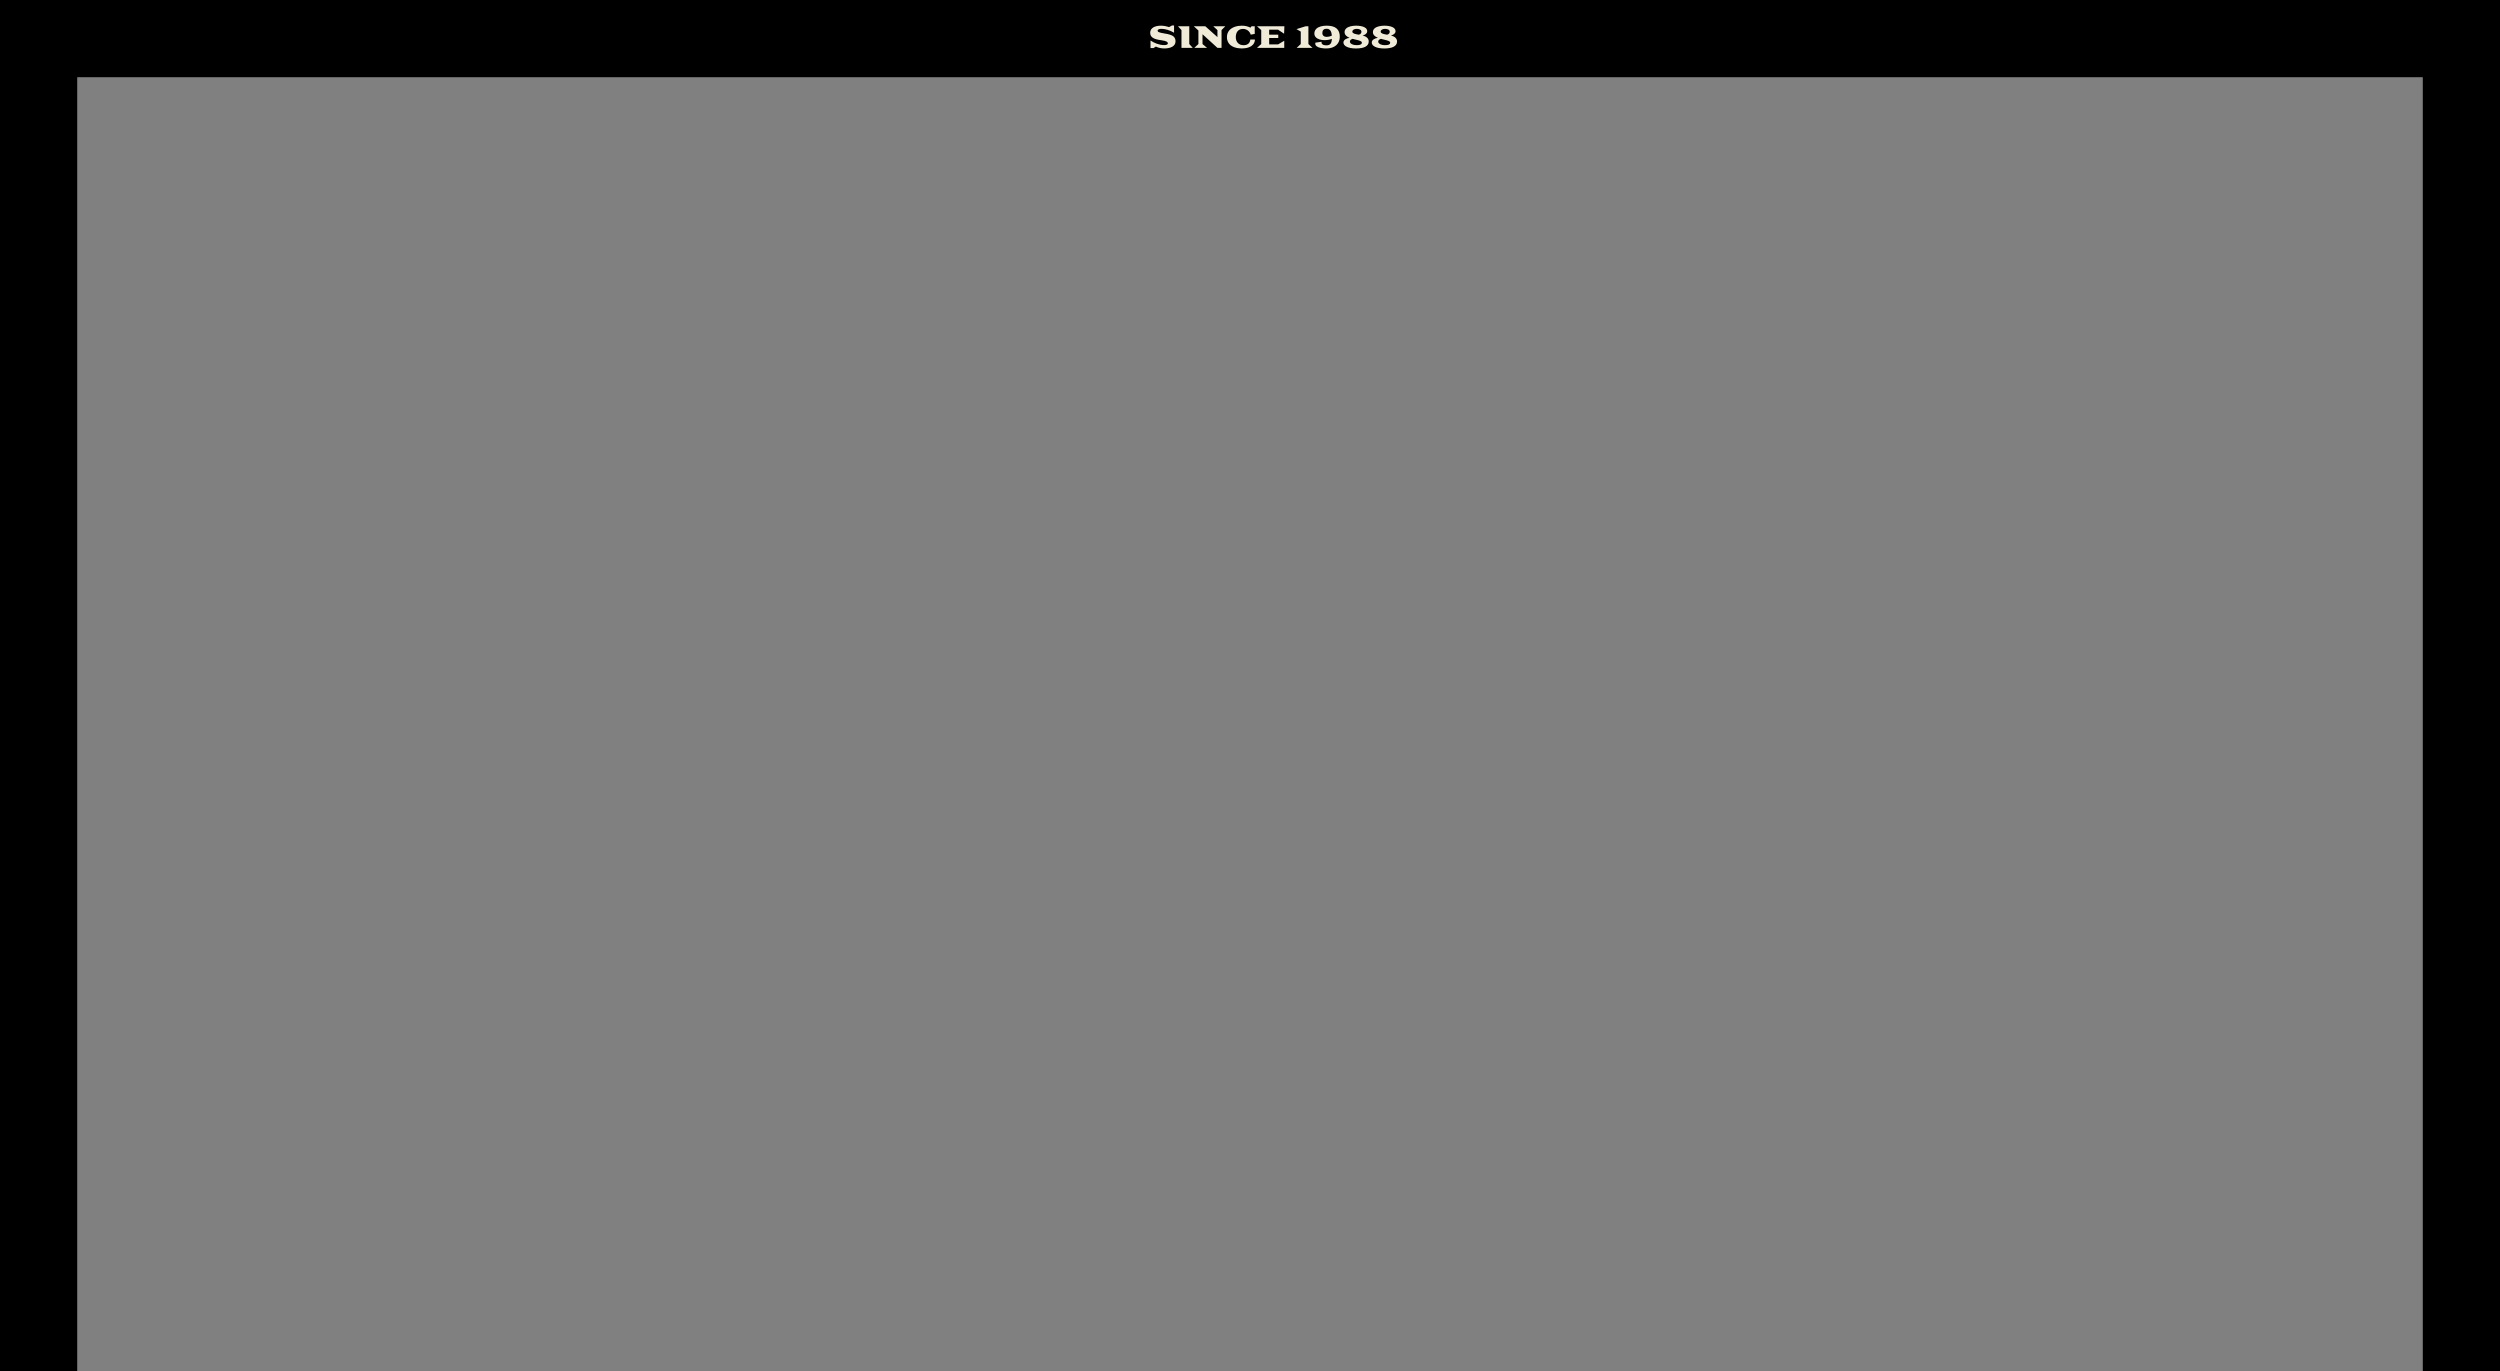 <svg width="1619" height="888" viewBox="0 0 1619 888" fill="none" xmlns="http://www.w3.org/2000/svg">
<rect x="0" y="0" width="1619" height="888" fill="#808080" stroke="none"/>
<rect width="1619" height="50" fill="black"/>
<rect x="50" y="38" width="850" height="50" transform="rotate(90 50 38)" fill="black"/>
<rect x="1619" y="38" width="850" height="50" transform="rotate(90 1619 38)" fill="black"/>
<path d="M745.066 26.225C745.698 26.641 746.362 27.032 747.059 27.396C747.755 27.755 748.475 28.067 749.217 28.334C749.965 28.601 750.73 28.812 751.512 28.969C752.299 29.119 753.1 29.193 753.914 29.193C754.227 29.193 754.526 29.174 754.812 29.135C755.105 29.096 755.359 29.034 755.574 28.949C755.796 28.858 755.971 28.741 756.102 28.598C756.238 28.448 756.307 28.269 756.307 28.061C756.307 27.872 756.251 27.683 756.141 27.494C756.03 27.299 755.815 27.113 755.496 26.938C755.184 26.762 754.744 26.599 754.178 26.449C753.611 26.293 752.876 26.156 751.971 26.039C750.76 25.883 749.708 25.681 748.816 25.434C747.924 25.186 747.186 24.87 746.6 24.486C746.014 24.102 745.577 23.64 745.291 23.1C745.005 22.559 744.861 21.918 744.861 21.176C744.861 20.466 745.021 19.831 745.34 19.271C745.665 18.705 746.131 18.227 746.736 17.836C747.342 17.445 748.077 17.146 748.943 16.938C749.809 16.729 750.786 16.625 751.873 16.625C752.322 16.625 752.775 16.651 753.23 16.703C753.686 16.749 754.135 16.814 754.578 16.898C755.021 16.983 755.454 17.084 755.877 17.201C756.3 17.312 756.697 17.429 757.068 17.553L758.982 16.498H760.32V21.186C759.624 20.775 758.921 20.414 758.211 20.102C757.508 19.789 756.808 19.529 756.111 19.32C755.421 19.105 754.744 18.946 754.08 18.842C753.423 18.731 752.794 18.676 752.195 18.676C751.805 18.676 751.45 18.705 751.131 18.764C750.818 18.822 750.551 18.9 750.33 18.998C750.115 19.096 749.949 19.213 749.832 19.35C749.715 19.48 749.656 19.62 749.656 19.77C749.656 19.984 749.715 20.18 749.832 20.355C749.949 20.525 750.177 20.684 750.516 20.834C750.854 20.984 751.329 21.13 751.941 21.273C752.553 21.41 753.354 21.56 754.344 21.723C755.001 21.833 755.63 21.951 756.229 22.074C756.827 22.198 757.384 22.348 757.898 22.523C758.413 22.693 758.875 22.898 759.285 23.139C759.702 23.38 760.057 23.669 760.35 24.008C760.643 24.346 760.867 24.744 761.023 25.199C761.186 25.655 761.268 26.186 761.268 26.791C761.268 27.598 761.072 28.292 760.682 28.871C760.291 29.451 759.764 29.926 759.1 30.297C758.436 30.668 757.661 30.941 756.775 31.117C755.896 31.293 754.969 31.381 753.992 31.381C753.081 31.381 752.16 31.283 751.229 31.088C750.298 30.899 749.406 30.59 748.553 30.16L746.99 31.137H745.066V26.225ZM765.125 19.477L762.859 16.996H770.174V28.52L772.439 31H765.125V19.477ZM776.092 28.52V19.75L773.084 16.996H780.545L788.416 24.027V19.477L785.682 16.996H793.523L791.072 19.477V31H788.416L778.748 22.172V28.52L781.688 31H773.445L776.092 28.52ZM794.559 23.998C794.559 23.132 794.686 22.348 794.939 21.645C795.193 20.941 795.545 20.316 795.994 19.77C796.443 19.223 796.974 18.754 797.586 18.363C798.198 17.966 798.862 17.641 799.578 17.387C800.301 17.126 801.059 16.934 801.854 16.811C802.648 16.687 803.452 16.625 804.266 16.625C804.865 16.625 805.431 16.661 805.965 16.732C806.499 16.804 806.997 16.902 807.459 17.025C807.928 17.143 808.357 17.279 808.748 17.436C809.139 17.592 809.49 17.755 809.803 17.924L810.516 16.996H812.557V21.957L809.969 22.445C809.812 21.918 809.581 21.426 809.275 20.971C808.969 20.515 808.602 20.121 808.172 19.789C807.742 19.457 807.254 19.197 806.707 19.008C806.167 18.812 805.577 18.715 804.939 18.715C804.119 18.715 803.416 18.861 802.83 19.154C802.244 19.441 801.762 19.828 801.385 20.316C801.014 20.798 800.74 21.358 800.564 21.996C800.389 22.634 800.301 23.301 800.301 23.998C800.301 24.851 800.424 25.606 800.672 26.264C800.926 26.921 801.277 27.475 801.727 27.924C802.176 28.366 802.706 28.702 803.318 28.93C803.937 29.158 804.614 29.271 805.35 29.271C805.923 29.271 806.463 29.2 806.971 29.057C807.479 28.907 807.924 28.682 808.309 28.383C808.699 28.077 809.015 27.693 809.256 27.23C809.503 26.768 809.653 26.221 809.705 25.59H812.693C812.693 26.208 812.592 26.781 812.391 27.309C812.195 27.836 811.915 28.314 811.551 28.744C811.193 29.174 810.76 29.555 810.252 29.887C809.744 30.212 809.178 30.486 808.553 30.707C807.928 30.928 807.254 31.094 806.531 31.205C805.815 31.322 805.063 31.381 804.275 31.381C803.533 31.381 802.775 31.329 802 31.225C801.232 31.127 800.486 30.964 799.764 30.736C799.048 30.509 798.374 30.209 797.742 29.838C797.111 29.46 796.557 28.998 796.082 28.451C795.613 27.904 795.242 27.263 794.969 26.527C794.695 25.792 794.559 24.949 794.559 23.998ZM816.775 28.52V19.477L814.031 16.996H831.775L831.58 21.84L827.684 19.232H821.922V22.465H827.801V24.613H821.922V28.764H827.684L831.678 26.381V31H814.031L816.775 28.52ZM842.371 28.52V20.453L839.617 18.852L845.574 16.996H847.322V28.52L849.969 31H839.725L842.371 28.52ZM851.756 28.217C851.756 28.119 851.766 28.018 851.785 27.914C851.805 27.803 851.831 27.703 851.863 27.611L855.926 27.035C855.9 27.152 855.877 27.263 855.857 27.367C855.844 27.471 855.838 27.588 855.838 27.719C855.838 27.888 855.89 28.07 855.994 28.266C856.105 28.461 856.281 28.64 856.521 28.803C856.762 28.965 857.075 29.102 857.459 29.213C857.85 29.317 858.328 29.369 858.895 29.369C859.552 29.369 860.109 29.281 860.564 29.105C861.02 28.923 861.391 28.656 861.678 28.305C861.964 27.947 862.169 27.504 862.293 26.977C862.423 26.449 862.488 25.837 862.488 25.141C862.182 25.277 861.847 25.401 861.482 25.512C861.118 25.616 860.73 25.704 860.32 25.775C859.917 25.847 859.497 25.902 859.061 25.941C858.631 25.98 858.198 26 857.762 26C857.234 26 856.704 25.967 856.17 25.902C855.643 25.831 855.135 25.72 854.646 25.57C854.165 25.421 853.712 25.232 853.289 25.004C852.866 24.776 852.498 24.506 852.186 24.193C851.88 23.874 851.635 23.51 851.453 23.1C851.277 22.689 851.189 22.23 851.189 21.723C851.189 21.104 851.29 20.547 851.492 20.053C851.694 19.558 851.974 19.122 852.332 18.744C852.697 18.366 853.126 18.044 853.621 17.777C854.122 17.51 854.666 17.292 855.252 17.123C855.844 16.947 856.469 16.82 857.127 16.742C857.791 16.664 858.465 16.625 859.148 16.625C862.026 16.625 864.161 17.221 865.555 18.412C866.954 19.597 867.654 21.384 867.654 23.773C867.654 24.854 867.472 25.86 867.107 26.791C866.743 27.715 866.193 28.52 865.457 29.203C864.728 29.88 863.81 30.414 862.703 30.805C861.603 31.189 860.311 31.381 858.826 31.381C858.253 31.381 857.68 31.355 857.107 31.303C856.541 31.257 855.994 31.182 855.467 31.078C854.946 30.98 854.458 30.85 854.002 30.688C853.553 30.518 853.162 30.316 852.83 30.082C852.498 29.848 852.234 29.578 852.039 29.271C851.85 28.959 851.756 28.607 851.756 28.217ZM859.148 23.881C859.669 23.881 860.213 23.816 860.779 23.686C861.346 23.555 861.902 23.376 862.449 23.148C862.43 22.478 862.352 21.866 862.215 21.312C862.085 20.759 861.886 20.284 861.619 19.887C861.359 19.49 861.023 19.18 860.613 18.959C860.21 18.738 859.721 18.627 859.148 18.627C858.191 18.627 857.485 18.868 857.029 19.35C856.574 19.831 856.346 20.492 856.346 21.332C856.346 21.729 856.408 22.087 856.531 22.406C856.661 22.719 856.847 22.986 857.088 23.207C857.329 23.422 857.622 23.588 857.967 23.705C858.318 23.822 858.712 23.881 859.148 23.881ZM870.008 27.572C870.008 27.116 870.118 26.716 870.34 26.371C870.561 26.026 870.854 25.73 871.219 25.482C871.59 25.229 872.013 25.02 872.488 24.857C872.97 24.695 873.468 24.568 873.982 24.477C873.527 24.288 873.1 24.076 872.703 23.842C872.312 23.607 871.971 23.34 871.678 23.041C871.391 22.741 871.163 22.406 870.994 22.035C870.831 21.664 870.75 21.247 870.75 20.785C870.75 20.264 870.854 19.802 871.062 19.398C871.271 18.988 871.554 18.63 871.912 18.324C872.27 18.012 872.69 17.748 873.172 17.533C873.654 17.318 874.168 17.146 874.715 17.016C875.262 16.879 875.828 16.781 876.414 16.723C877 16.658 877.576 16.625 878.143 16.625C879.158 16.625 880.109 16.7 880.994 16.85C881.88 16.993 882.648 17.211 883.299 17.504C883.956 17.797 884.474 18.168 884.852 18.617C885.229 19.066 885.418 19.594 885.418 20.199C885.418 20.557 885.343 20.883 885.193 21.176C885.044 21.469 884.835 21.732 884.568 21.967C884.308 22.195 883.995 22.393 883.631 22.562C883.273 22.732 882.879 22.872 882.449 22.982C882.983 23.126 883.488 23.305 883.963 23.52C884.438 23.728 884.855 23.988 885.213 24.301C885.577 24.613 885.864 24.981 886.072 25.404C886.287 25.821 886.395 26.312 886.395 26.879C886.395 27.673 886.193 28.354 885.789 28.92C885.392 29.486 884.829 29.955 884.1 30.326C883.377 30.691 882.505 30.958 881.482 31.127C880.467 31.303 879.34 31.391 878.104 31.391C876.84 31.391 875.708 31.296 874.705 31.107C873.709 30.919 872.863 30.655 872.166 30.316C871.469 29.978 870.936 29.574 870.564 29.105C870.193 28.637 870.008 28.126 870.008 27.572ZM875.779 20.463C875.779 20.782 875.893 21.049 876.121 21.264C876.349 21.472 876.655 21.651 877.039 21.801C877.423 21.944 877.869 22.068 878.377 22.172C878.885 22.27 879.419 22.367 879.979 22.465C881.098 22.159 881.658 21.505 881.658 20.502C881.658 20.15 881.557 19.857 881.355 19.623C881.16 19.389 880.91 19.203 880.604 19.066C880.304 18.923 879.975 18.826 879.617 18.773C879.259 18.715 878.917 18.686 878.592 18.686C878.182 18.686 877.804 18.731 877.459 18.822C877.114 18.907 876.814 19.031 876.561 19.193C876.313 19.35 876.121 19.538 875.984 19.76C875.848 19.975 875.779 20.209 875.779 20.463ZM874.188 26.898C874.188 27.256 874.305 27.582 874.539 27.875C874.773 28.162 875.086 28.409 875.477 28.617C875.867 28.819 876.316 28.975 876.824 29.086C877.339 29.197 877.872 29.252 878.426 29.252C878.966 29.252 879.454 29.226 879.891 29.174C880.327 29.115 880.698 29.021 881.004 28.891C881.31 28.754 881.544 28.581 881.707 28.373C881.87 28.158 881.951 27.895 881.951 27.582C881.951 27.361 881.857 27.162 881.668 26.986C881.486 26.811 881.232 26.651 880.906 26.508C880.587 26.365 880.21 26.234 879.773 26.117C879.337 25.994 878.872 25.876 878.377 25.766C877.986 25.674 877.589 25.58 877.186 25.482C876.782 25.378 876.375 25.268 875.965 25.15C875.704 25.229 875.464 25.326 875.242 25.443C875.027 25.561 874.842 25.694 874.686 25.844C874.529 25.987 874.406 26.15 874.314 26.332C874.23 26.508 874.188 26.697 874.188 26.898ZM888.348 27.572C888.348 27.116 888.458 26.716 888.68 26.371C888.901 26.026 889.194 25.73 889.559 25.482C889.93 25.229 890.353 25.02 890.828 24.857C891.31 24.695 891.808 24.568 892.322 24.477C891.867 24.288 891.44 24.076 891.043 23.842C890.652 23.607 890.311 23.34 890.018 23.041C889.731 22.741 889.503 22.406 889.334 22.035C889.171 21.664 889.09 21.247 889.09 20.785C889.09 20.264 889.194 19.802 889.402 19.398C889.611 18.988 889.894 18.63 890.252 18.324C890.61 18.012 891.03 17.748 891.512 17.533C891.993 17.318 892.508 17.146 893.055 17.016C893.602 16.879 894.168 16.781 894.754 16.723C895.34 16.658 895.916 16.625 896.482 16.625C897.498 16.625 898.449 16.7 899.334 16.85C900.219 16.993 900.988 17.211 901.639 17.504C902.296 17.797 902.814 18.168 903.191 18.617C903.569 19.066 903.758 19.594 903.758 20.199C903.758 20.557 903.683 20.883 903.533 21.176C903.383 21.469 903.175 21.732 902.908 21.967C902.648 22.195 902.335 22.393 901.971 22.562C901.613 22.732 901.219 22.872 900.789 22.982C901.323 23.126 901.827 23.305 902.303 23.52C902.778 23.728 903.195 23.988 903.553 24.301C903.917 24.613 904.204 24.981 904.412 25.404C904.627 25.821 904.734 26.312 904.734 26.879C904.734 27.673 904.533 28.354 904.129 28.92C903.732 29.486 903.169 29.955 902.439 30.326C901.717 30.691 900.844 30.958 899.822 31.127C898.807 31.303 897.68 31.391 896.443 31.391C895.18 31.391 894.048 31.296 893.045 31.107C892.049 30.919 891.202 30.655 890.506 30.316C889.809 29.978 889.275 29.574 888.904 29.105C888.533 28.637 888.348 28.126 888.348 27.572ZM894.119 20.463C894.119 20.782 894.233 21.049 894.461 21.264C894.689 21.472 894.995 21.651 895.379 21.801C895.763 21.944 896.209 22.068 896.717 22.172C897.225 22.27 897.758 22.367 898.318 22.465C899.438 22.159 899.998 21.505 899.998 20.502C899.998 20.15 899.897 19.857 899.695 19.623C899.5 19.389 899.249 19.203 898.943 19.066C898.644 18.923 898.315 18.826 897.957 18.773C897.599 18.715 897.257 18.686 896.932 18.686C896.521 18.686 896.144 18.731 895.799 18.822C895.454 18.907 895.154 19.031 894.9 19.193C894.653 19.35 894.461 19.538 894.324 19.76C894.188 19.975 894.119 20.209 894.119 20.463ZM892.527 26.898C892.527 27.256 892.645 27.582 892.879 27.875C893.113 28.162 893.426 28.409 893.816 28.617C894.207 28.819 894.656 28.975 895.164 29.086C895.678 29.197 896.212 29.252 896.766 29.252C897.306 29.252 897.794 29.226 898.23 29.174C898.667 29.115 899.038 29.021 899.344 28.891C899.65 28.754 899.884 28.581 900.047 28.373C900.21 28.158 900.291 27.895 900.291 27.582C900.291 27.361 900.197 27.162 900.008 26.986C899.826 26.811 899.572 26.651 899.246 26.508C898.927 26.365 898.549 26.234 898.113 26.117C897.677 25.994 897.212 25.876 896.717 25.766C896.326 25.674 895.929 25.58 895.525 25.482C895.122 25.378 894.715 25.268 894.305 25.15C894.044 25.229 893.803 25.326 893.582 25.443C893.367 25.561 893.182 25.694 893.025 25.844C892.869 25.987 892.745 26.15 892.654 26.332C892.57 26.508 892.527 26.697 892.527 26.898Z" fill="#F0EBD8"/>
</svg>
